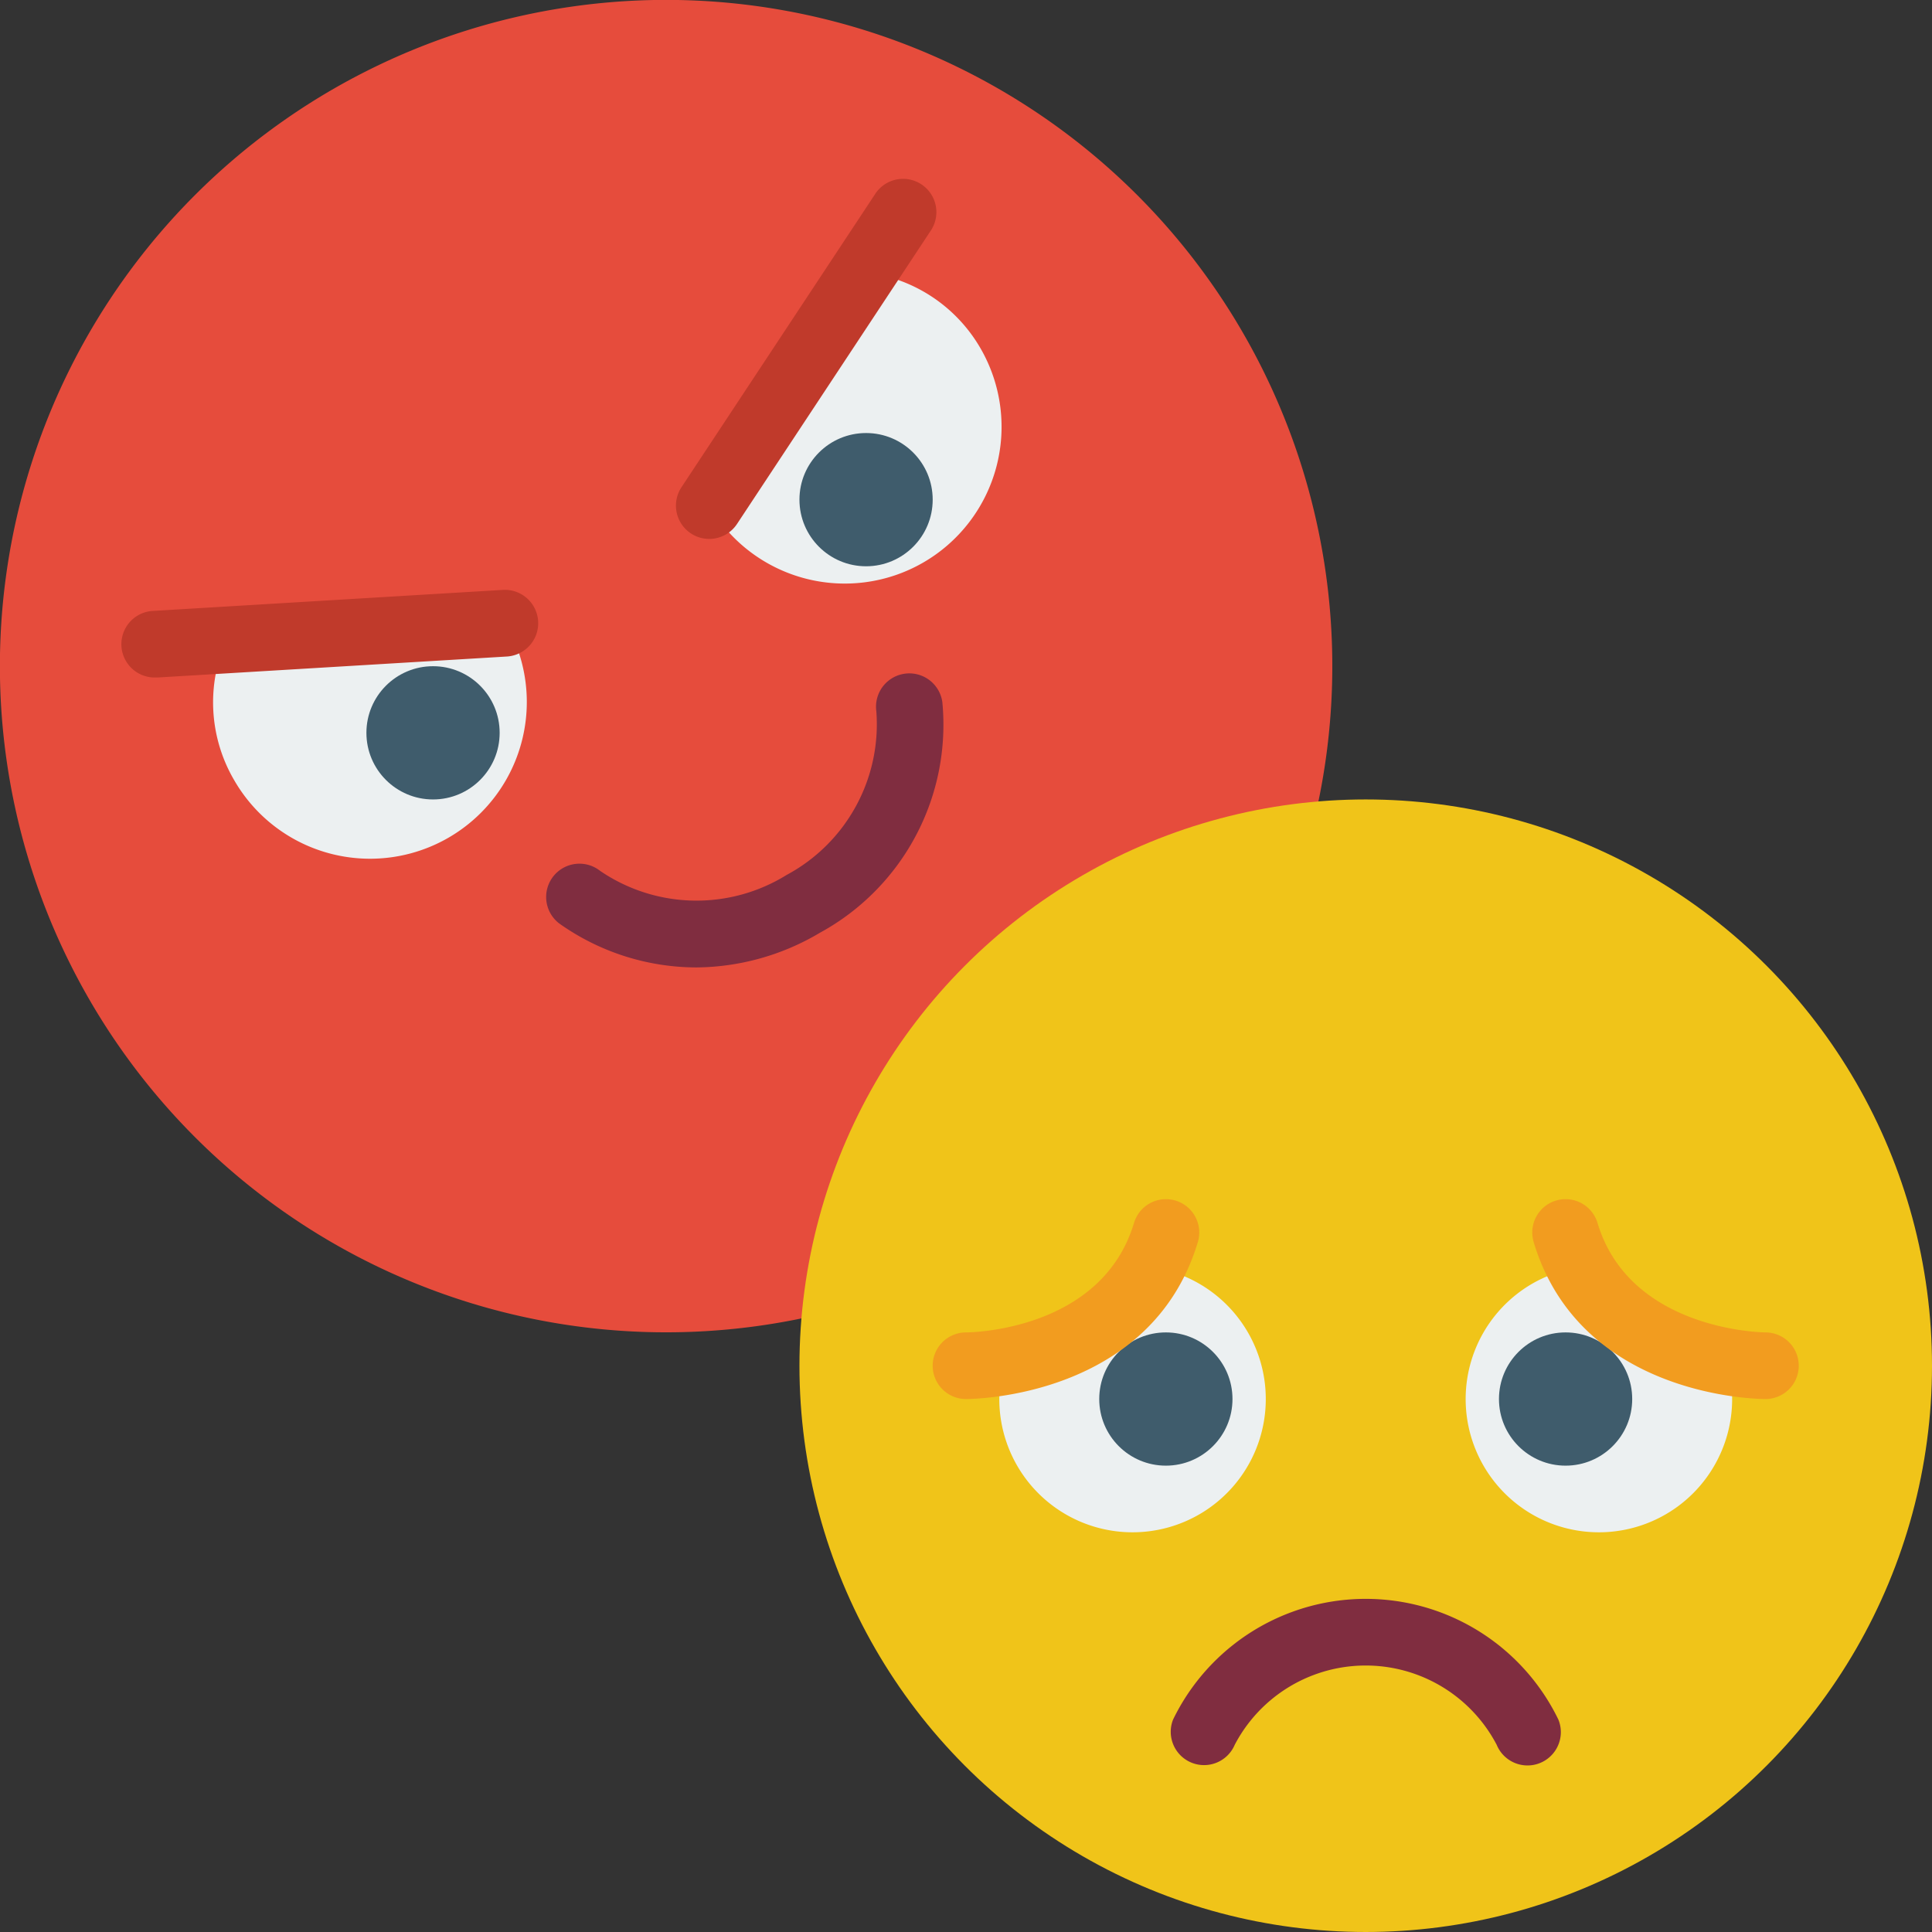 <svg viewBox="0 0 58 58" xmlns="http://www.w3.org/2000/svg"><rect x="0" y="0" width="58" height="58" fill="#333333" stroke="none"/><g><g fill="none" fill-rule="nonzero" transform="translate(-1 -1)"><path d="M40.58 25.06a20 20 0 1 0-15.52 15.52z" fill="#e64c3c"></path><circle cx="42" cy="42" fill="#f0c419" r="17"></circle><path d="M46.857 54a1 1 0 0 1-.925-.619 4.438 4.438 0 0 0-7.865 0 1 1 0 0 1-1.851-.757 6.427 6.427 0 0 1 11.568 0A1 1 0 0 1 46.857 54z" fill="#802d40"></path><path d="M35.56 39.04a4 4 0 1 1-4.4 2.84zM52.84 41.88a4 4 0 1 1-4.4-2.84z" fill="#ecf0f1"></path><path d="M21.9 30.043a7.132 7.132 0 0 1-4.114-1.322 1 1 0 1 1 1.23-1.577 5.132 5.132 0 0 0 5.6.122 5.132 5.132 0 0 0 2.692-4.915 1 1 0 1 1 1.982-.271A7.113 7.113 0 0 1 25.618 29a7.358 7.358 0 0 1-3.718 1.043z" fill="#802d40"></path><path d="M7.792 20.217a4.621 4.621 0 0 0 .236 4.2 4.706 4.706 0 1 0 8.151-4.706zM26.926 9.17a4.624 4.624 0 0 1 3.517 2.3 4.706 4.706 0 0 1-8.151 4.706z" fill="#ecf0f1"></path><path d="M5.674 21.339a1 1 0 0 1-.059-2l10.5-.631a1.002 1.002 0 0 1 .12 2l-10.5.631zM22.291 17.179a1 1 0 0 1-.833-1.551l5.8-8.781a1 1 0 1 1 1.669 1.1l-5.8 8.781a1 1 0 0 1-.836.451z" fill="#c03a2b"></path><g fill="#3f5c6c"><circle cx="36" cy="43" fill="#3f5c6c" r="2"></circle><circle cx="48" cy="43" fill="#3f5c6c" r="2"></circle><circle cx="27" cy="16" fill="#3f5c6c" r="2"></circle><circle cx="14" cy="23" fill="#3f5c6c" r="2"></circle></g><path d="M30 43a1 1 0 0 1 0-2c.182 0 4.079-.07 5.044-3.288a1 1 0 1 1 1.916.576C35.56 42.946 30.227 43 30 43zM54 43c-.227 0-5.56-.054-6.958-4.712a1 1 0 0 1 1.916-.576C49.933 40.962 53.959 41 54 41a1 1 0 0 1 0 2z" fill="#f29c1f"></path></g></g></svg>